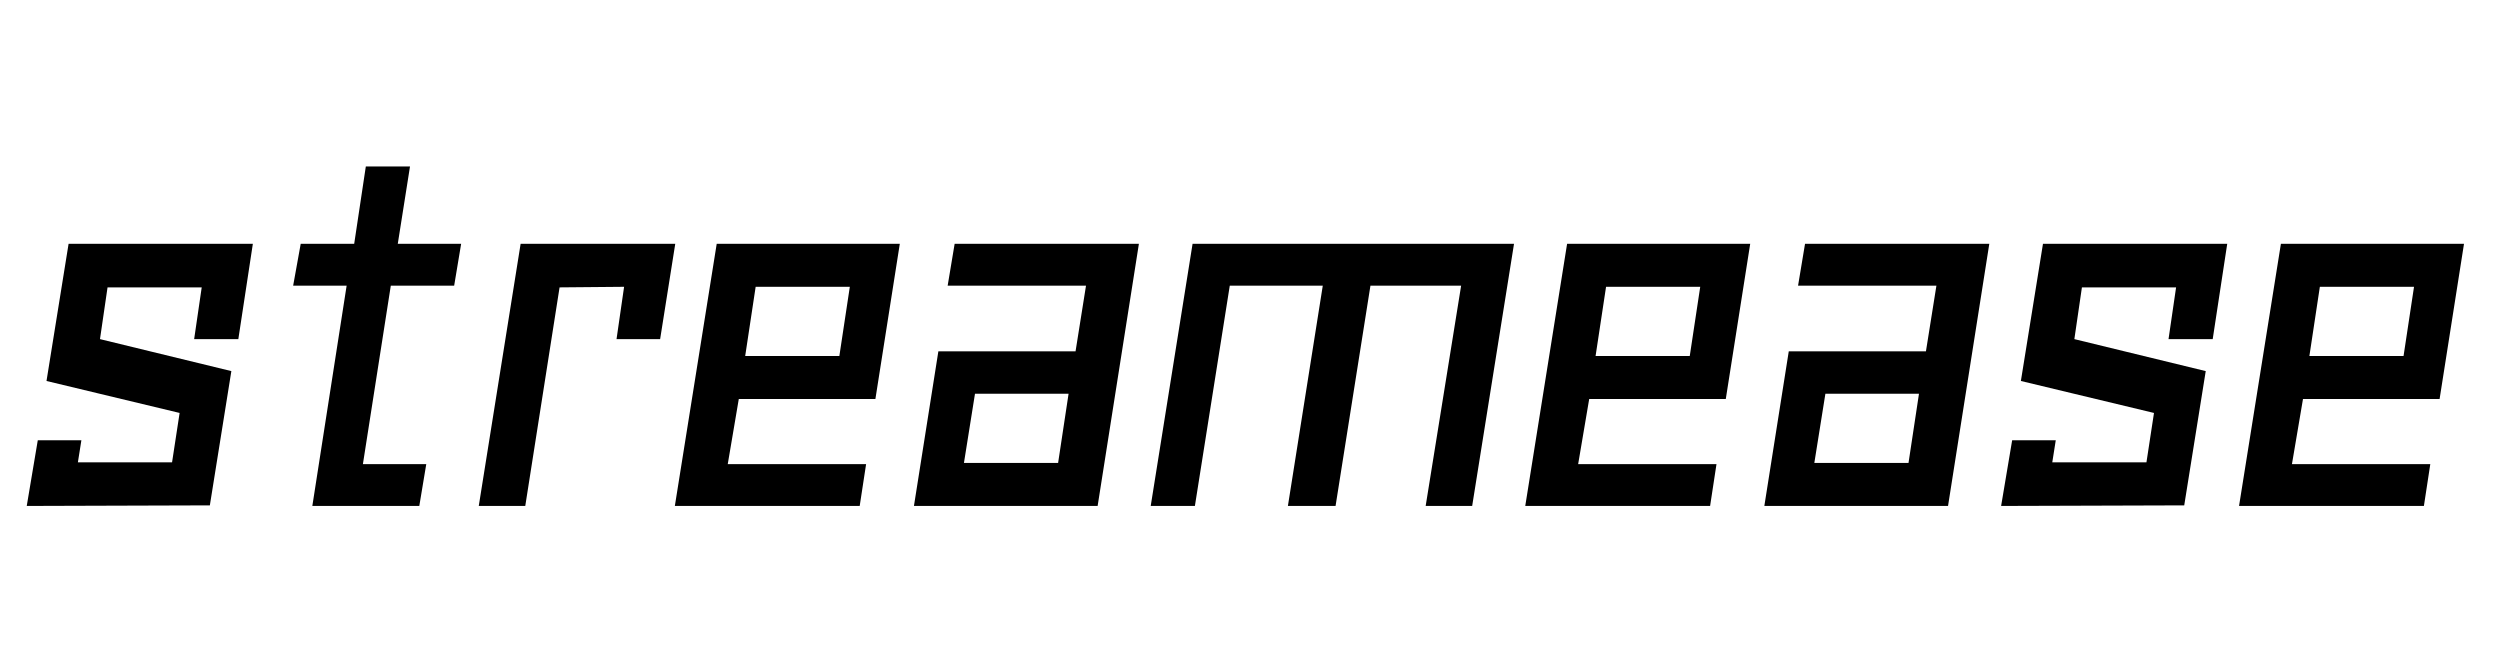 <svg width="168" height="44" viewBox="0 0 168 44" fill="none" xmlns="http://www.w3.org/2000/svg">
<path d="M5.234 31.07L5.469 29.586H2.539L1.797 34L14.102 33.961L15.547 24.938L6.719 22.789L7.227 19.312H13.555L13.047 22.789H16.016L16.992 16.383H4.609L3.125 25.602L12.07 27.75L11.562 31.07H5.234ZM28.177 34H20.989L23.294 19.195H19.7L20.208 16.383H23.802L24.583 11.188H27.552L26.731 16.383H30.989L30.52 19.195H26.262L24.387 31.188H28.645L28.177 34ZM41.939 19.273L37.603 19.312L35.298 34H32.173L34.986 16.383H45.377L44.361 22.789H41.431L41.939 19.273ZM49.647 26.812L48.905 31.188H58.202L57.772 34H45.35L48.163 16.383H60.467L58.827 26.812H49.647ZM50.077 23.922H56.405L57.108 19.273H50.78L50.077 23.922ZM72.277 23.609L72.98 19.195H63.683L64.152 16.383H76.534L73.761 34H61.417L63.058 23.609H72.277ZM71.808 26.461H65.519L64.777 31.109H71.105L71.808 26.461ZM89.75 34H86.547L88.891 19.195H82.641L80.297 34H77.328L80.141 16.383H101.742L98.93 34H95.805L98.188 19.195H92.094L89.75 34ZM106.794 26.812L106.052 31.188H115.348L114.919 34H102.497L105.309 16.383H117.614L115.973 26.812H106.794ZM107.223 23.922H113.552L114.255 19.273H107.927L107.223 23.922ZM129.423 23.609L130.127 19.195H120.83L121.298 16.383H133.681L130.908 34H118.564L120.205 23.609H129.423ZM128.955 26.461H122.666L121.923 31.109H128.252L128.955 26.461ZM137.913 31.07L138.147 29.586H135.217L134.475 34L146.78 33.961L148.225 24.938L139.397 22.789L139.905 19.312H146.233L145.725 22.789H148.694L149.67 16.383H137.288L135.803 25.602L144.748 27.75L144.241 31.07H137.913ZM154.761 26.812L154.019 31.188H163.316L162.886 34H150.464L153.277 16.383H165.581L163.941 26.812H154.761ZM155.191 23.922H161.519L162.222 19.273H155.894L155.191 23.922Z" fill="black"/>
</svg>
